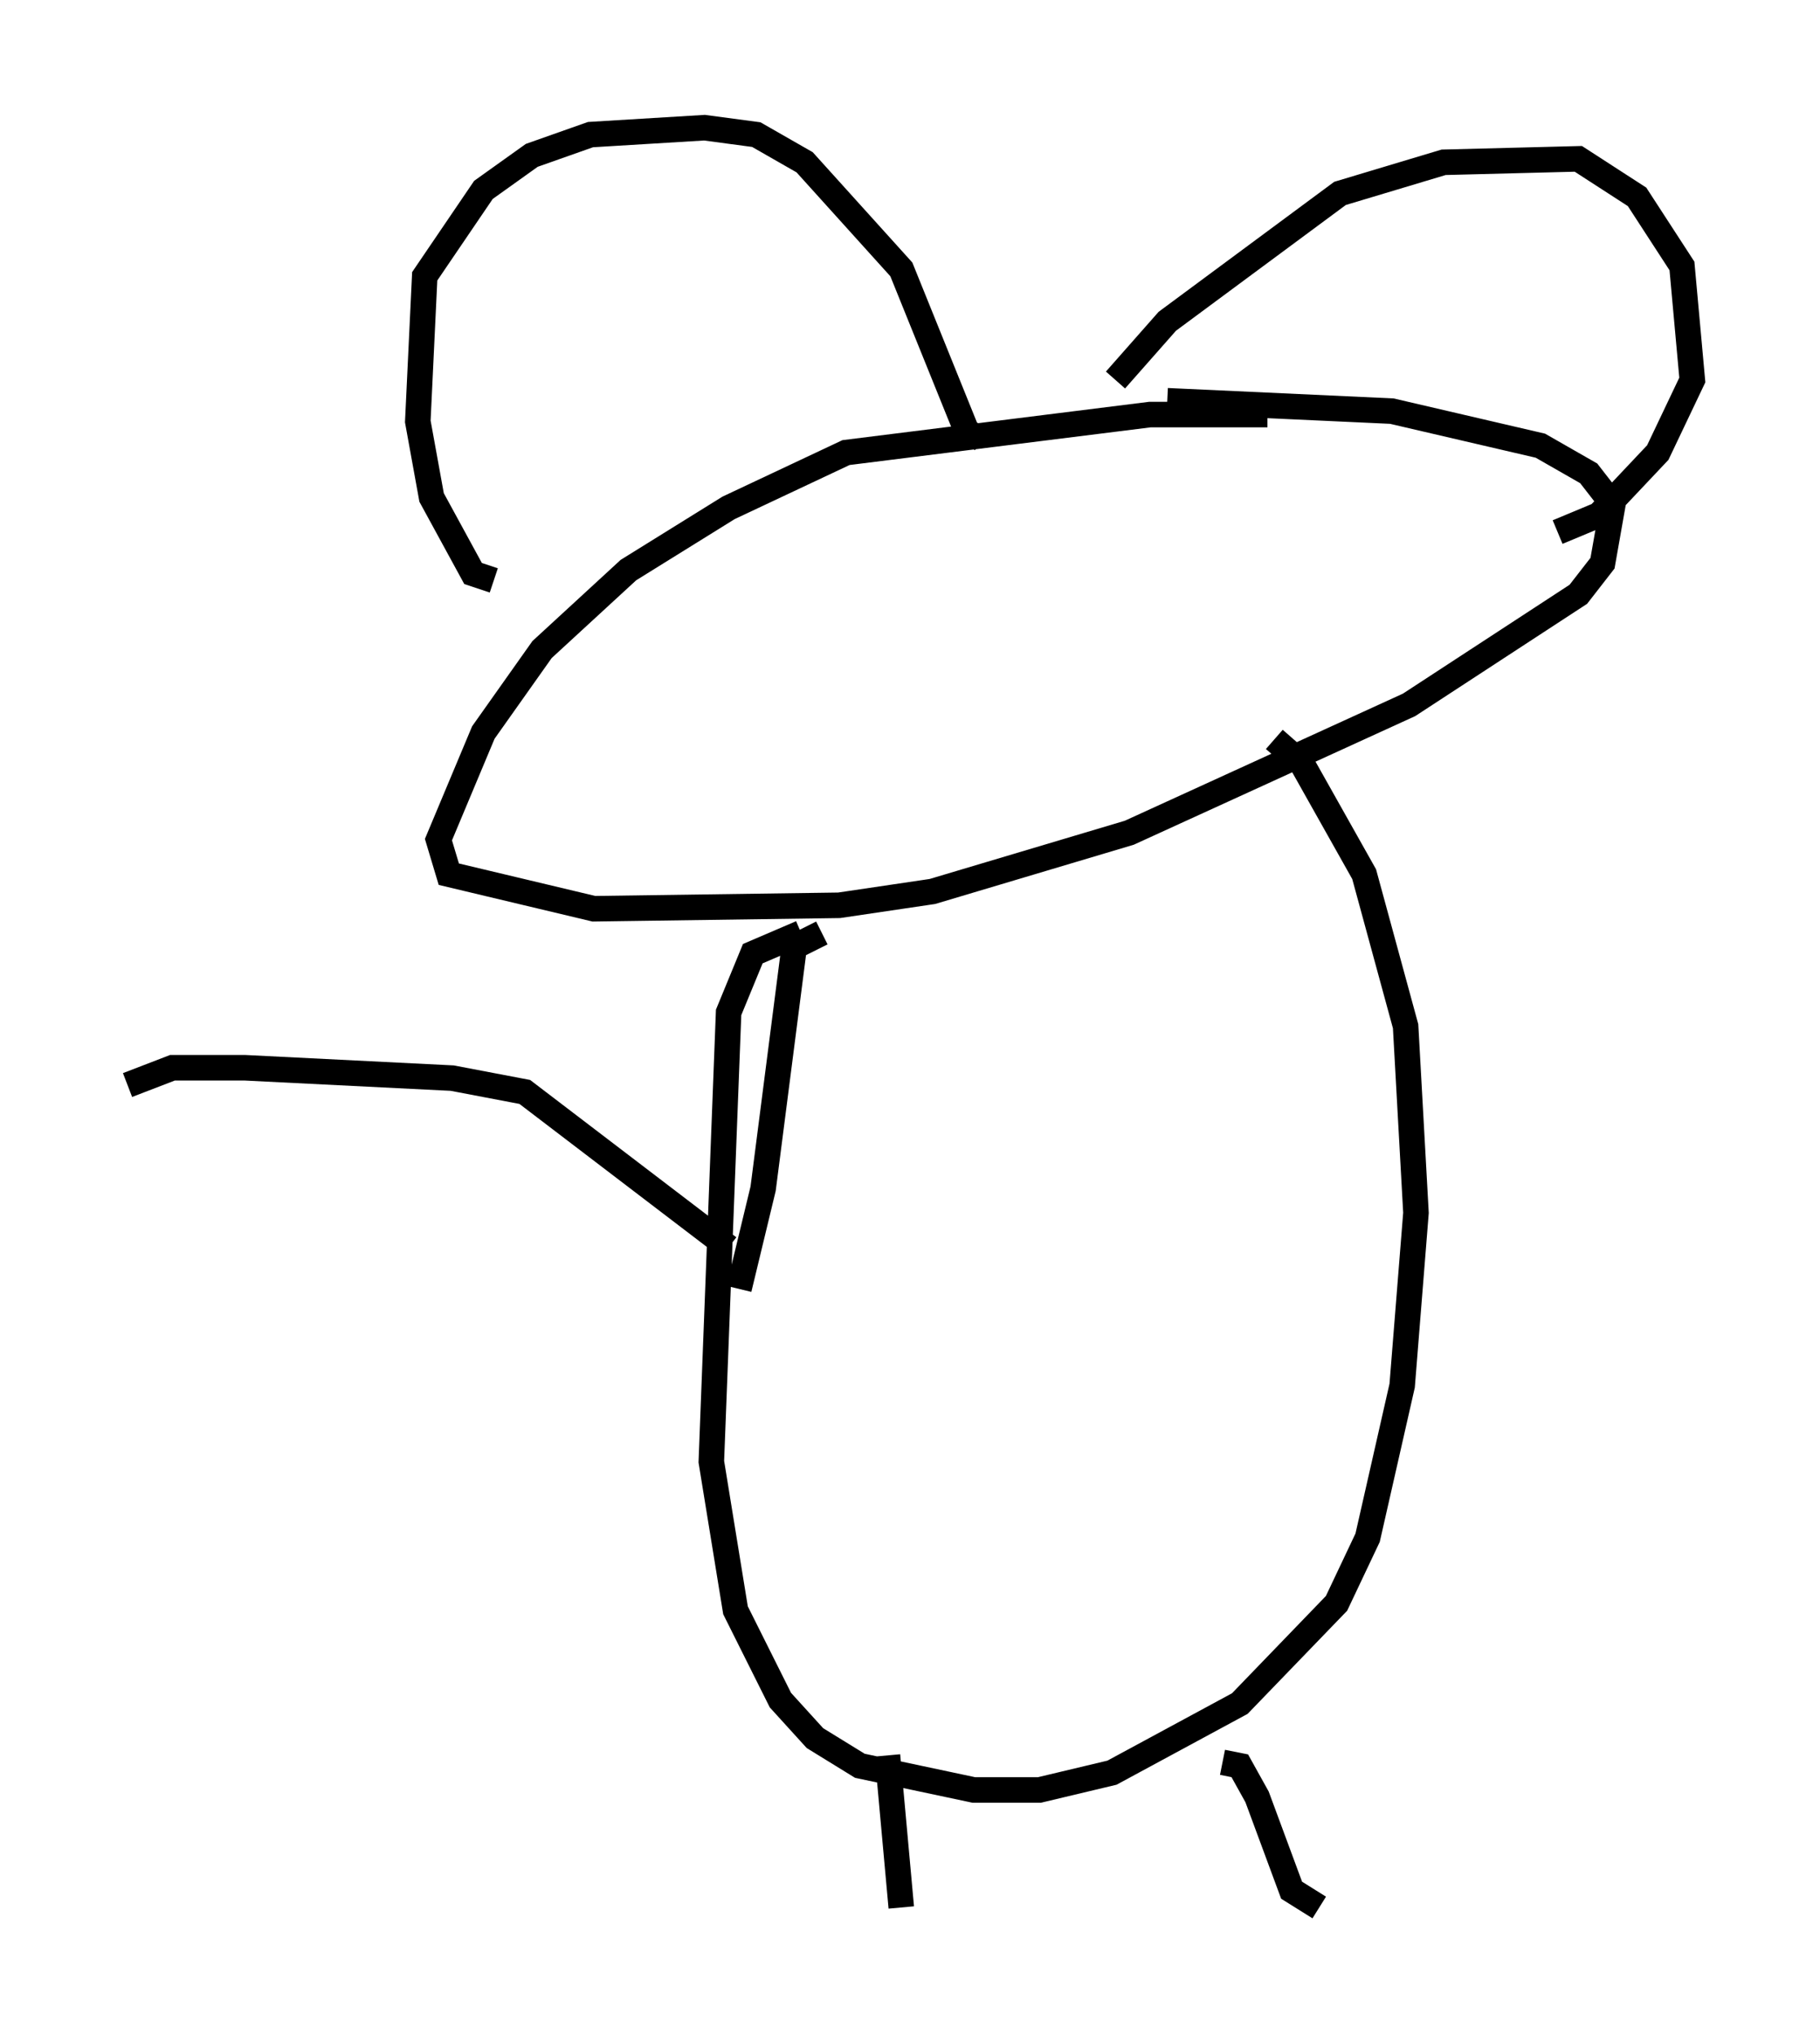 <?xml version="1.0" encoding="utf-8" ?>
<svg baseProfile="full" height="79.688" version="1.1" width="71.298" xmlns="http://www.w3.org/2000/svg" xmlns:ev="http://www.w3.org/2001/xml-events" xmlns:xlink="http://www.w3.org/1999/xlink"><defs /><rect fill="white" height="79.688" width="71.298" x="0" y="0" /><path d="M20.291, 22.456 m-0.947, 0.271 l-0.812, -0.271 -1.624, -2.977 l-0.541, -2.977 0.271, -5.683 l2.3, -3.383 1.894, -1.353 l2.3, -0.812 4.465, -0.271 l2.03, 0.271 1.894, 1.083 l3.789, 4.195 2.571, 6.36 l0.541, 0.271 m5.277, -2.3 l2.03, -2.3 6.766, -5.007 l4.059, -1.218 5.277, -0.135 l2.3, 1.488 1.759, 2.706 l0.406, 4.465 -1.353, 2.842 l-2.3, 2.436 -1.624, 0.677 m-11.367, -4.601 l-4.601, 0.0 -11.908, 1.488 l-4.601, 2.165 -3.924, 2.436 l-3.383, 3.112 -2.3, 3.248 l-1.759, 4.195 0.406, 1.353 l5.683, 1.353 9.607, -0.135 l3.654, -0.541 7.713, -2.3 l10.961, -5.007 6.631, -4.33 l0.947, -1.218 0.406, -2.3 l-0.947, -1.218 -1.894, -1.083 l-5.819, -1.353 -8.796, -0.406 m-13.532, 20.839 l-1.083, 0.541 -1.218, 9.472 l-0.947, 3.924 m2.436, -13.938 l-1.894, 0.812 -0.947, 2.3 l-0.677, 17.591 0.947, 5.819 l1.759, 3.518 1.353, 1.488 l1.759, 1.083 4.465, 0.947 l2.571, 0.0 2.842, -0.677 l5.007, -2.706 3.789, -3.924 l1.218, -2.571 1.353, -5.954 l0.541, -6.766 -0.406, -7.307 l-1.624, -5.954 -2.436, -4.33 l-1.083, -0.947 m-15.155, 39.783 l0.541, 5.954 m12.584, -5.683 l0.677, 0.135 0.677, 1.218 l1.353, 3.654 1.083, 0.677 m-23.139, -25.845 l-7.984, -6.089 -2.842, -0.541 l-8.119, -0.406 -2.842, 0.0 l-1.759, 0.677 " fill="none" stroke="black" stroke-width="1" /></svg>